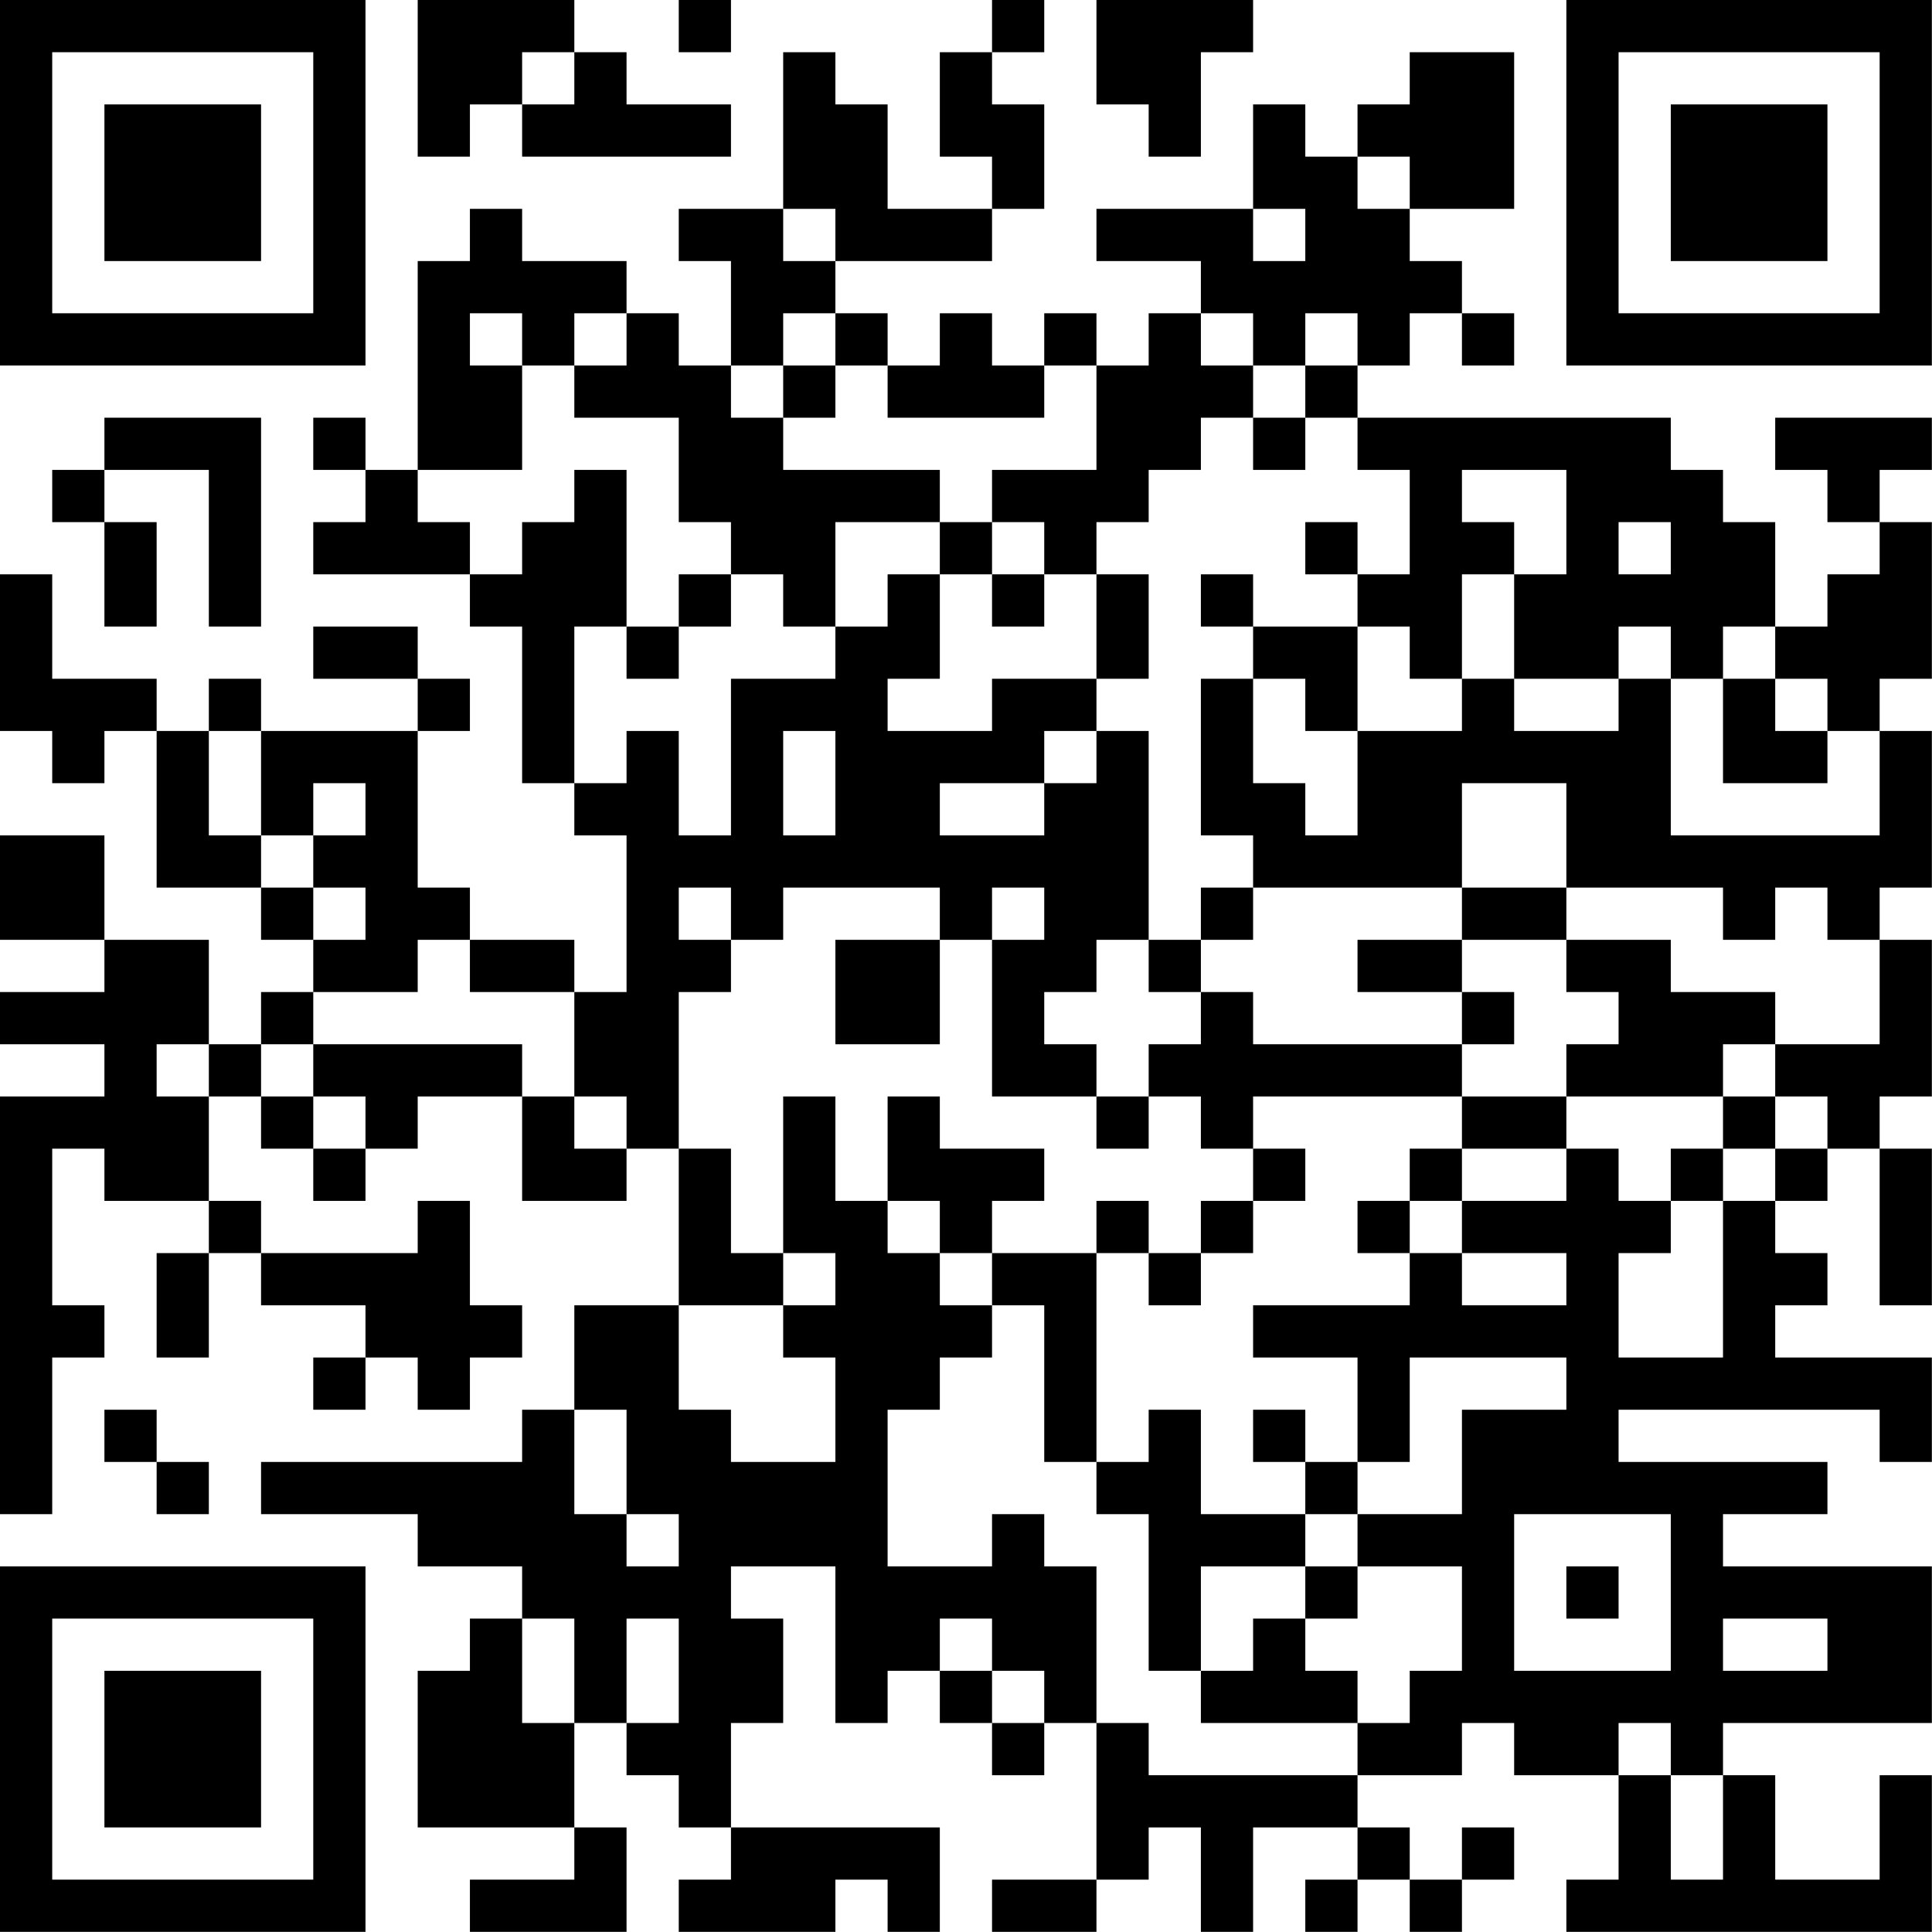 <?xml version="1.0" encoding="UTF-8"?>
<svg xmlns="http://www.w3.org/2000/svg" version="1.1" width="200" height="200" viewBox="0 0 200 200"><rect x="0" y="0" width="200" height="200" fill="#ffffff"/><g transform="scale(5.405)"><g transform="translate(0,0)"><path fill-rule="evenodd" d="M8 0L8 3L9 3L9 2L10 2L10 3L14 3L14 2L12 2L12 1L11 1L11 0ZM13 0L13 1L14 1L14 0ZM19 0L19 1L18 1L18 3L19 3L19 4L17 4L17 2L16 2L16 1L15 1L15 4L13 4L13 5L14 5L14 7L13 7L13 6L12 6L12 5L10 5L10 4L9 4L9 5L8 5L8 9L7 9L7 8L6 8L6 9L7 9L7 10L6 10L6 11L9 11L9 12L10 12L10 15L11 15L11 16L12 16L12 19L11 19L11 18L9 18L9 17L8 17L8 14L9 14L9 13L8 13L8 12L6 12L6 13L8 13L8 14L5 14L5 13L4 13L4 14L3 14L3 13L1 13L1 11L0 11L0 14L1 14L1 15L2 15L2 14L3 14L3 17L5 17L5 18L6 18L6 19L5 19L5 20L4 20L4 18L2 18L2 16L0 16L0 18L2 18L2 19L0 19L0 20L2 20L2 21L0 21L0 29L1 29L1 26L2 26L2 25L1 25L1 22L2 22L2 23L4 23L4 24L3 24L3 26L4 26L4 24L5 24L5 25L7 25L7 26L6 26L6 27L7 27L7 26L8 26L8 27L9 27L9 26L10 26L10 25L9 25L9 23L8 23L8 24L5 24L5 23L4 23L4 21L5 21L5 22L6 22L6 23L7 23L7 22L8 22L8 21L10 21L10 23L12 23L12 22L13 22L13 25L11 25L11 27L10 27L10 28L5 28L5 29L8 29L8 30L10 30L10 31L9 31L9 32L8 32L8 35L11 35L11 36L9 36L9 37L12 37L12 35L11 35L11 33L12 33L12 34L13 34L13 35L14 35L14 36L13 36L13 37L16 37L16 36L17 36L17 37L18 37L18 35L14 35L14 33L15 33L15 31L14 31L14 30L16 30L16 33L17 33L17 32L18 32L18 33L19 33L19 34L20 34L20 33L21 33L21 36L19 36L19 37L21 37L21 36L22 36L22 35L23 35L23 37L24 37L24 35L26 35L26 36L25 36L25 37L26 37L26 36L27 36L27 37L28 37L28 36L29 36L29 35L28 35L28 36L27 36L27 35L26 35L26 34L28 34L28 33L29 33L29 34L31 34L31 36L30 36L30 37L37 37L37 34L36 34L36 36L34 36L34 34L33 34L33 33L37 33L37 30L33 30L33 29L35 29L35 28L31 28L31 27L36 27L36 28L37 28L37 26L34 26L34 25L35 25L35 24L34 24L34 23L35 23L35 22L36 22L36 25L37 25L37 22L36 22L36 21L37 21L37 18L36 18L36 17L37 17L37 14L36 14L36 13L37 13L37 10L36 10L36 9L37 9L37 8L34 8L34 9L35 9L35 10L36 10L36 11L35 11L35 12L34 12L34 10L33 10L33 9L32 9L32 8L26 8L26 7L27 7L27 6L28 6L28 7L29 7L29 6L28 6L28 5L27 5L27 4L29 4L29 1L27 1L27 2L26 2L26 3L25 3L25 2L24 2L24 4L21 4L21 5L23 5L23 6L22 6L22 7L21 7L21 6L20 6L20 7L19 7L19 6L18 6L18 7L17 7L17 6L16 6L16 5L19 5L19 4L20 4L20 2L19 2L19 1L20 1L20 0ZM21 0L21 2L22 2L22 3L23 3L23 1L24 1L24 0ZM10 1L10 2L11 2L11 1ZM26 3L26 4L27 4L27 3ZM15 4L15 5L16 5L16 4ZM24 4L24 5L25 5L25 4ZM9 6L9 7L10 7L10 9L8 9L8 10L9 10L9 11L10 11L10 10L11 10L11 9L12 9L12 12L11 12L11 15L12 15L12 14L13 14L13 16L14 16L14 13L16 13L16 12L17 12L17 11L18 11L18 13L17 13L17 14L19 14L19 13L21 13L21 14L20 14L20 15L18 15L18 16L20 16L20 15L21 15L21 14L22 14L22 18L21 18L21 19L20 19L20 20L21 20L21 21L19 21L19 18L20 18L20 17L19 17L19 18L18 18L18 17L15 17L15 18L14 18L14 17L13 17L13 18L14 18L14 19L13 19L13 22L14 22L14 24L15 24L15 25L13 25L13 27L14 27L14 28L16 28L16 26L15 26L15 25L16 25L16 24L15 24L15 21L16 21L16 23L17 23L17 24L18 24L18 25L19 25L19 26L18 26L18 27L17 27L17 30L19 30L19 29L20 29L20 30L21 30L21 33L22 33L22 34L26 34L26 33L27 33L27 32L28 32L28 30L26 30L26 29L28 29L28 27L30 27L30 26L27 26L27 28L26 28L26 26L24 26L24 25L27 25L27 24L28 24L28 25L30 25L30 24L28 24L28 23L30 23L30 22L31 22L31 23L32 23L32 24L31 24L31 26L33 26L33 23L34 23L34 22L35 22L35 21L34 21L34 20L36 20L36 18L35 18L35 17L34 17L34 18L33 18L33 17L30 17L30 15L28 15L28 17L24 17L24 16L23 16L23 13L24 13L24 15L25 15L25 16L26 16L26 14L28 14L28 13L29 13L29 14L31 14L31 13L32 13L32 16L36 16L36 14L35 14L35 13L34 13L34 12L33 12L33 13L32 13L32 12L31 12L31 13L29 13L29 11L30 11L30 9L28 9L28 10L29 10L29 11L28 11L28 13L27 13L27 12L26 12L26 11L27 11L27 9L26 9L26 8L25 8L25 7L26 7L26 6L25 6L25 7L24 7L24 6L23 6L23 7L24 7L24 8L23 8L23 9L22 9L22 10L21 10L21 11L20 11L20 10L19 10L19 9L21 9L21 7L20 7L20 8L17 8L17 7L16 7L16 6L15 6L15 7L14 7L14 8L15 8L15 9L18 9L18 10L16 10L16 12L15 12L15 11L14 11L14 10L13 10L13 8L11 8L11 7L12 7L12 6L11 6L11 7L10 7L10 6ZM15 7L15 8L16 8L16 7ZM2 8L2 9L1 9L1 10L2 10L2 12L3 12L3 10L2 10L2 9L4 9L4 12L5 12L5 8ZM24 8L24 9L25 9L25 8ZM18 10L18 11L19 11L19 12L20 12L20 11L19 11L19 10ZM25 10L25 11L26 11L26 10ZM31 10L31 11L32 11L32 10ZM13 11L13 12L12 12L12 13L13 13L13 12L14 12L14 11ZM21 11L21 13L22 13L22 11ZM23 11L23 12L24 12L24 13L25 13L25 14L26 14L26 12L24 12L24 11ZM33 13L33 15L35 15L35 14L34 14L34 13ZM4 14L4 16L5 16L5 17L6 17L6 18L7 18L7 17L6 17L6 16L7 16L7 15L6 15L6 16L5 16L5 14ZM15 14L15 16L16 16L16 14ZM23 17L23 18L22 18L22 19L23 19L23 20L22 20L22 21L21 21L21 22L22 22L22 21L23 21L23 22L24 22L24 23L23 23L23 24L22 24L22 23L21 23L21 24L19 24L19 23L20 23L20 22L18 22L18 21L17 21L17 23L18 23L18 24L19 24L19 25L20 25L20 28L21 28L21 29L22 29L22 32L23 32L23 33L26 33L26 32L25 32L25 31L26 31L26 30L25 30L25 29L26 29L26 28L25 28L25 27L24 27L24 28L25 28L25 29L23 29L23 27L22 27L22 28L21 28L21 24L22 24L22 25L23 25L23 24L24 24L24 23L25 23L25 22L24 22L24 21L28 21L28 22L27 22L27 23L26 23L26 24L27 24L27 23L28 23L28 22L30 22L30 21L33 21L33 22L32 22L32 23L33 23L33 22L34 22L34 21L33 21L33 20L34 20L34 19L32 19L32 18L30 18L30 17L28 17L28 18L26 18L26 19L28 19L28 20L24 20L24 19L23 19L23 18L24 18L24 17ZM8 18L8 19L6 19L6 20L5 20L5 21L6 21L6 22L7 22L7 21L6 21L6 20L10 20L10 21L11 21L11 22L12 22L12 21L11 21L11 19L9 19L9 18ZM16 18L16 20L18 20L18 18ZM28 18L28 19L29 19L29 20L28 20L28 21L30 21L30 20L31 20L31 19L30 19L30 18ZM3 20L3 21L4 21L4 20ZM2 27L2 28L3 28L3 29L4 29L4 28L3 28L3 27ZM11 27L11 29L12 29L12 30L13 30L13 29L12 29L12 27ZM29 29L29 32L32 32L32 29ZM23 30L23 32L24 32L24 31L25 31L25 30ZM30 30L30 31L31 31L31 30ZM10 31L10 33L11 33L11 31ZM12 31L12 33L13 33L13 31ZM18 31L18 32L19 32L19 33L20 33L20 32L19 32L19 31ZM33 31L33 32L35 32L35 31ZM31 33L31 34L32 34L32 36L33 36L33 34L32 34L32 33ZM0 0L0 7L7 7L7 0ZM1 1L1 6L6 6L6 1ZM2 2L2 5L5 5L5 2ZM30 0L30 7L37 7L37 0ZM31 1L31 6L36 6L36 1ZM32 2L32 5L35 5L35 2ZM0 30L0 37L7 37L7 30ZM1 31L1 36L6 36L6 31ZM2 32L2 35L5 35L5 32Z" fill="#000000"/></g></g></svg>
